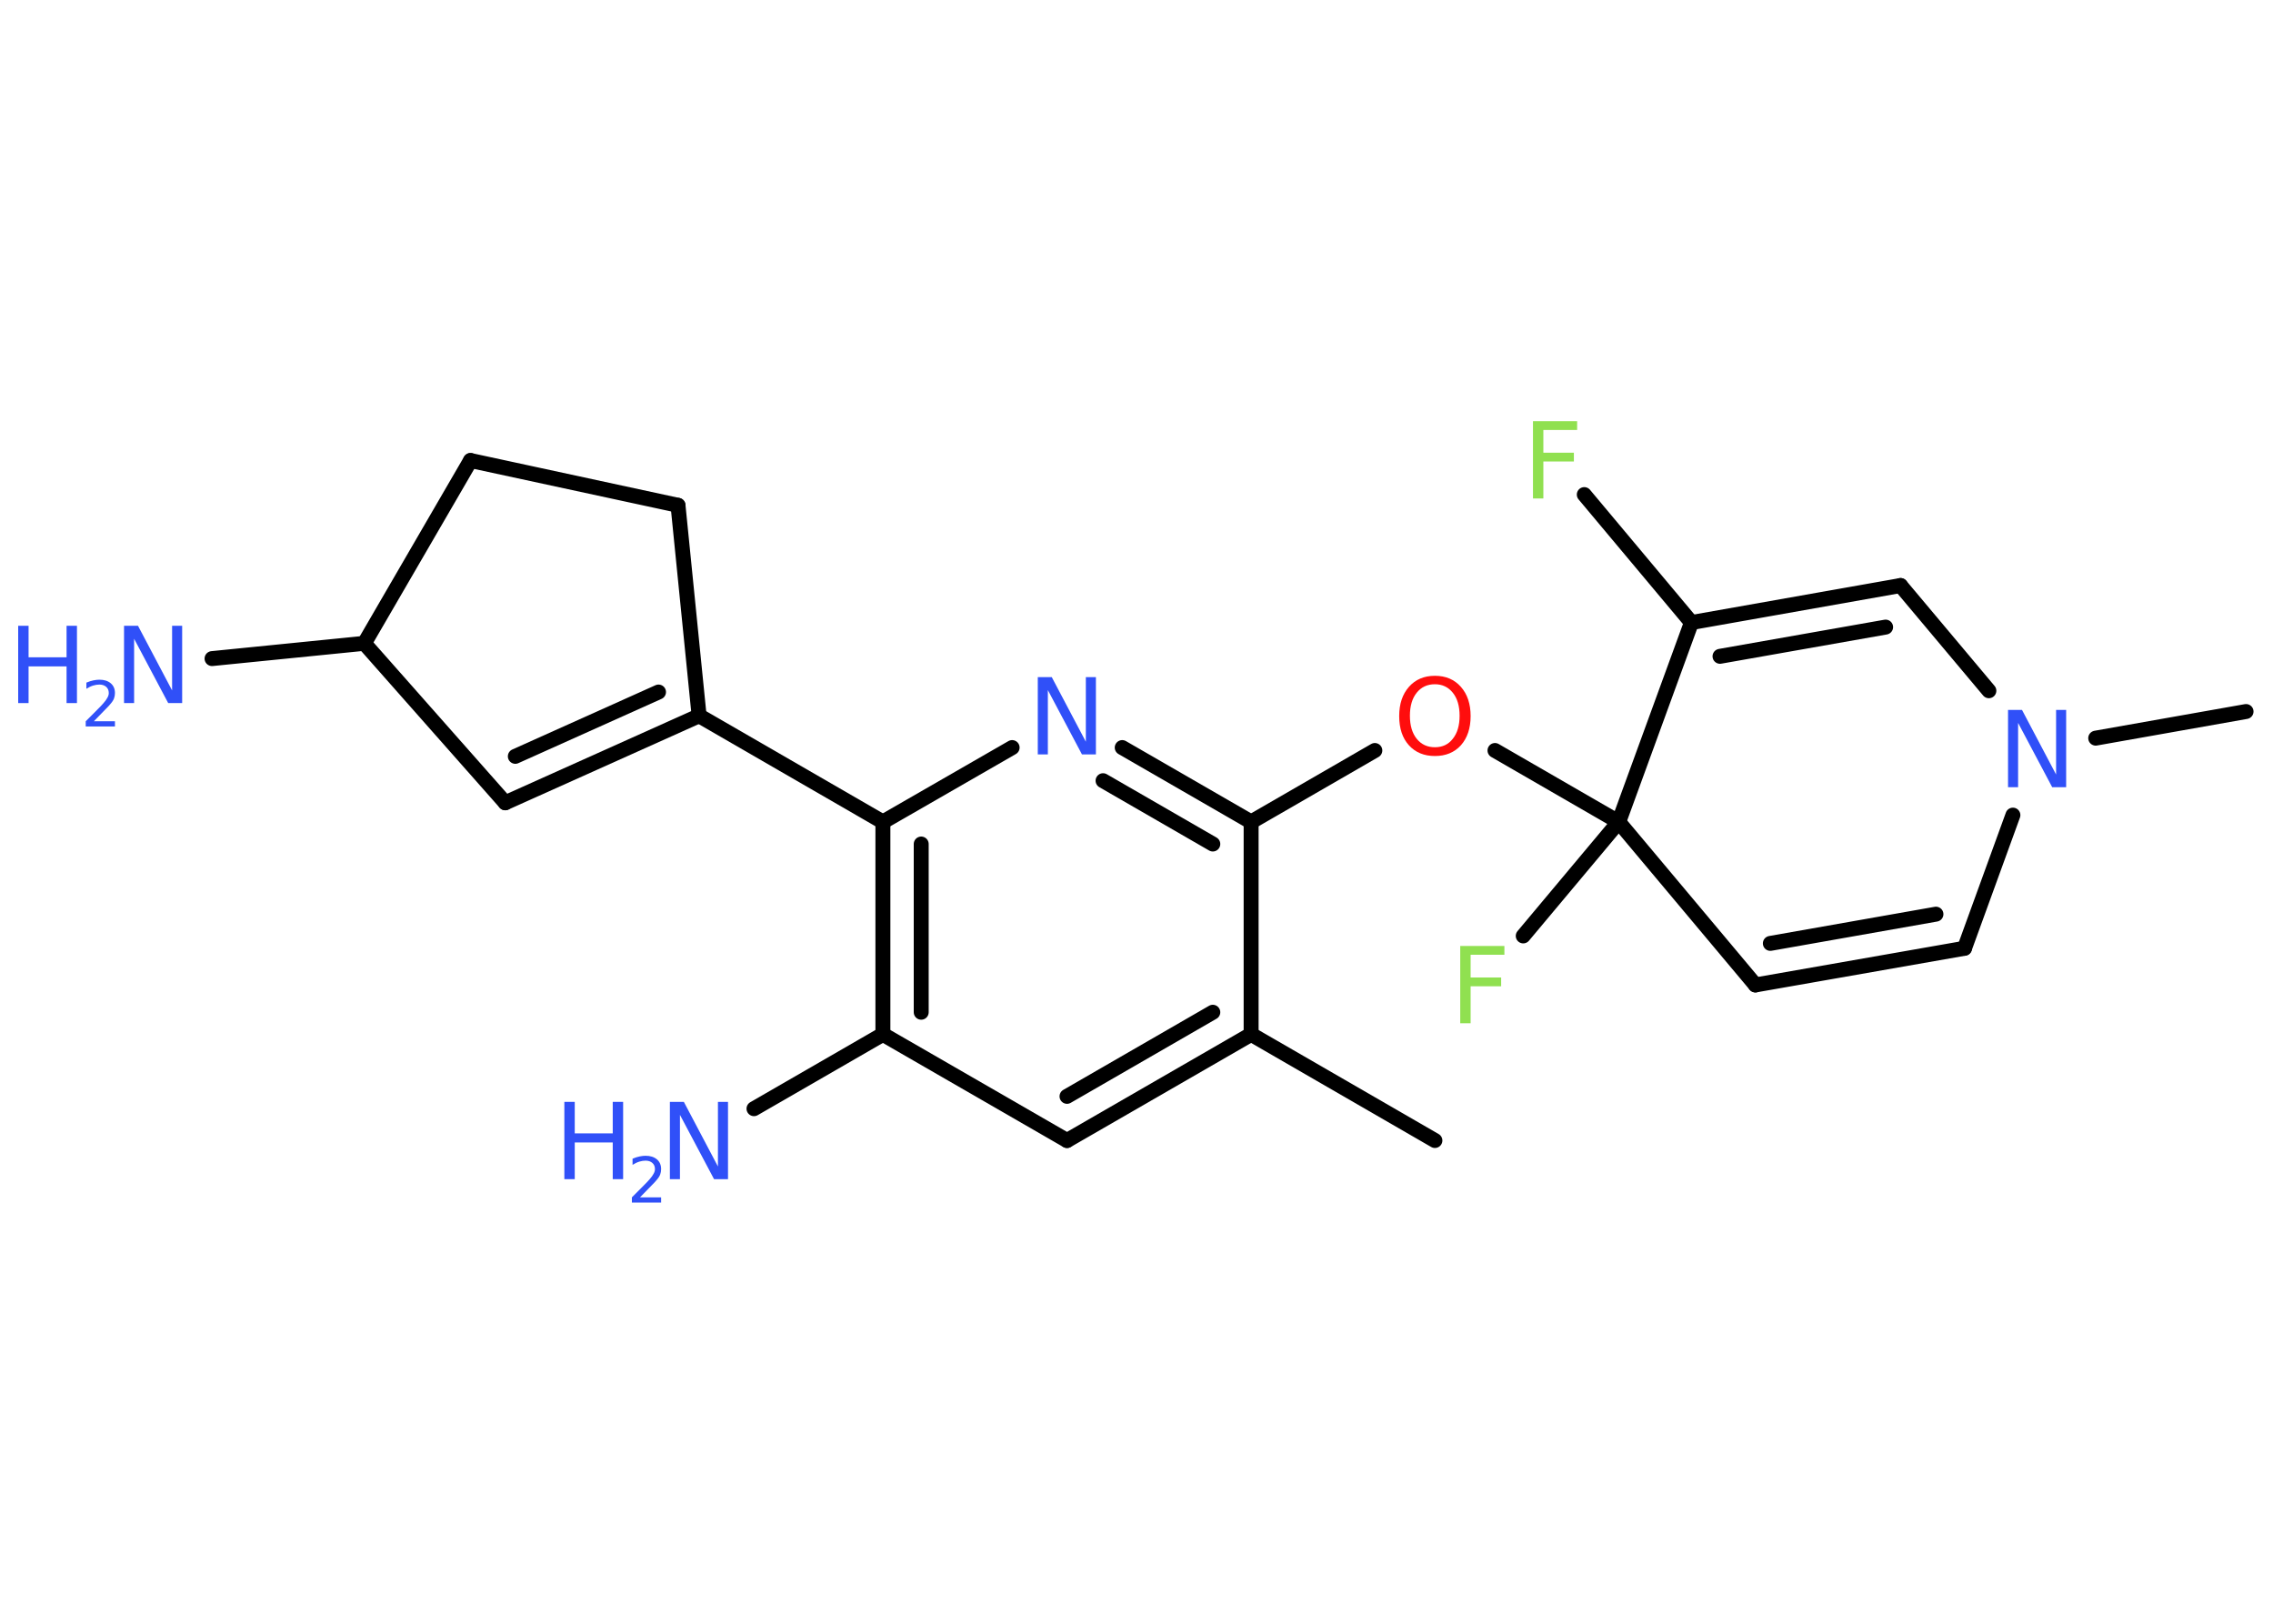 <?xml version='1.0' encoding='UTF-8'?>
<!DOCTYPE svg PUBLIC "-//W3C//DTD SVG 1.1//EN" "http://www.w3.org/Graphics/SVG/1.1/DTD/svg11.dtd">
<svg version='1.2' xmlns='http://www.w3.org/2000/svg' xmlns:xlink='http://www.w3.org/1999/xlink' width='70.0mm' height='50.0mm' viewBox='0 0 70.0 50.0'>
  <desc>Generated by the Chemistry Development Kit (http://github.com/cdk)</desc>
  <g stroke-linecap='round' stroke-linejoin='round' stroke='#000000' stroke-width='.46' fill='#3050F8'>
    <rect x='.0' y='.0' width='70.0' height='50.0' fill='#FFFFFF' stroke='none'/>
    <g id='mol1' class='mol'>
      <line id='mol1bnd1' class='bond' x1='44.19' y1='35.12' x2='38.53' y2='31.85'/>
      <g id='mol1bnd2' class='bond'>
        <line x1='32.86' y1='35.12' x2='38.53' y2='31.85'/>
        <line x1='32.86' y1='33.76' x2='37.35' y2='31.17'/>
      </g>
      <line id='mol1bnd3' class='bond' x1='32.86' y1='35.12' x2='27.19' y2='31.85'/>
      <line id='mol1bnd4' class='bond' x1='27.19' y1='31.85' x2='23.22' y2='34.14'/>
      <g id='mol1bnd5' class='bond'>
        <line x1='27.19' y1='25.31' x2='27.19' y2='31.85'/>
        <line x1='28.37' y1='25.99' x2='28.37' y2='31.17'/>
      </g>
      <line id='mol1bnd6' class='bond' x1='27.19' y1='25.31' x2='21.53' y2='22.04'/>
      <g id='mol1bnd7' class='bond'>
        <line x1='15.56' y1='24.72' x2='21.53' y2='22.04'/>
        <line x1='15.87' y1='23.29' x2='20.28' y2='21.31'/>
      </g>
      <line id='mol1bnd8' class='bond' x1='15.56' y1='24.72' x2='11.22' y2='19.81'/>
      <line id='mol1bnd9' class='bond' x1='11.22' y1='19.81' x2='6.53' y2='20.28'/>
      <line id='mol1bnd10' class='bond' x1='11.22' y1='19.81' x2='14.49' y2='14.18'/>
      <line id='mol1bnd11' class='bond' x1='14.49' y1='14.18' x2='20.88' y2='15.56'/>
      <line id='mol1bnd12' class='bond' x1='21.53' y1='22.04' x2='20.88' y2='15.56'/>
      <line id='mol1bnd13' class='bond' x1='27.19' y1='25.31' x2='31.17' y2='23.02'/>
      <g id='mol1bnd14' class='bond'>
        <line x1='38.53' y1='25.31' x2='34.56' y2='23.02'/>
        <line x1='37.35' y1='25.99' x2='33.97' y2='24.04'/>
      </g>
      <line id='mol1bnd15' class='bond' x1='38.53' y1='31.85' x2='38.53' y2='25.31'/>
      <line id='mol1bnd16' class='bond' x1='38.53' y1='25.31' x2='42.34' y2='23.11'/>
      <line id='mol1bnd17' class='bond' x1='46.04' y1='23.11' x2='49.85' y2='25.31'/>
      <line id='mol1bnd18' class='bond' x1='49.85' y1='25.31' x2='46.91' y2='28.82'/>
      <line id='mol1bnd19' class='bond' x1='49.85' y1='25.31' x2='54.06' y2='30.33'/>
      <g id='mol1bnd20' class='bond'>
        <line x1='54.06' y1='30.33' x2='60.5' y2='29.2'/>
        <line x1='54.52' y1='29.05' x2='59.62' y2='28.15'/>
      </g>
      <line id='mol1bnd21' class='bond' x1='60.5' y1='29.2' x2='61.99' y2='25.1'/>
      <line id='mol1bnd22' class='bond' x1='64.54' y1='22.73' x2='69.17' y2='21.91'/>
      <line id='mol1bnd23' class='bond' x1='61.25' y1='21.27' x2='58.53' y2='18.03'/>
      <g id='mol1bnd24' class='bond'>
        <line x1='58.53' y1='18.03' x2='52.09' y2='19.17'/>
        <line x1='58.07' y1='19.31' x2='52.97' y2='20.21'/>
      </g>
      <line id='mol1bnd25' class='bond' x1='49.85' y1='25.31' x2='52.09' y2='19.17'/>
      <line id='mol1bnd26' class='bond' x1='52.09' y1='19.17' x2='48.79' y2='15.23'/>
      <g id='mol1atm5' class='atom'>
        <path d='M20.63 33.93h.43l1.05 1.99v-1.99h.31v2.38h-.43l-1.05 -1.98v1.98h-.31v-2.38z' stroke='none'/>
        <path d='M17.38 33.93h.32v.97h1.17v-.97h.32v2.38h-.32v-1.13h-1.17v1.13h-.32v-2.38z' stroke='none'/>
        <path d='M19.69 36.87h.67v.16h-.9v-.16q.11 -.11 .3 -.3q.19 -.19 .24 -.25q.09 -.1 .13 -.18q.04 -.07 .04 -.14q.0 -.12 -.08 -.19q-.08 -.07 -.21 -.07q-.09 .0 -.19 .03q-.1 .03 -.21 .1v-.19q.12 -.05 .22 -.07q.1 -.02 .18 -.02q.22 .0 .35 .11q.13 .11 .13 .3q.0 .09 -.03 .17q-.03 .08 -.12 .18q-.02 .03 -.15 .16q-.13 .13 -.36 .37z' stroke='none'/>
      </g>
      <g id='mol1atm10' class='atom'>
        <path d='M3.82 19.27h.43l1.05 1.99v-1.99h.31v2.38h-.43l-1.05 -1.98v1.98h-.31v-2.38z' stroke='none'/>
        <path d='M.56 19.27h.32v.97h1.17v-.97h.32v2.38h-.32v-1.13h-1.17v1.13h-.32v-2.38z' stroke='none'/>
        <path d='M2.87 22.21h.67v.16h-.9v-.16q.11 -.11 .3 -.3q.19 -.19 .24 -.25q.09 -.1 .13 -.18q.04 -.07 .04 -.14q.0 -.12 -.08 -.19q-.08 -.07 -.21 -.07q-.09 .0 -.19 .03q-.1 .03 -.21 .1v-.19q.12 -.05 .22 -.07q.1 -.02 .18 -.02q.22 .0 .35 .11q.13 .11 .13 .3q.0 .09 -.03 .17q-.03 .08 -.12 .18q-.02 .03 -.15 .16q-.13 .13 -.36 .37z' stroke='none'/>
      </g>
      <path id='mol1atm13' class='atom' d='M31.96 20.85h.43l1.05 1.99v-1.99h.31v2.38h-.43l-1.05 -1.98v1.98h-.31v-2.38z' stroke='none'/>
      <path id='mol1atm15' class='atom' d='M44.19 21.07q-.35 .0 -.56 .26q-.21 .26 -.21 .71q.0 .45 .21 .71q.21 .26 .56 .26q.35 .0 .55 -.26q.21 -.26 .21 -.71q.0 -.45 -.21 -.71q-.21 -.26 -.55 -.26zM44.19 20.81q.5 .0 .8 .34q.3 .34 .3 .9q.0 .56 -.3 .9q-.3 .33 -.8 .33q-.5 .0 -.8 -.33q-.3 -.33 -.3 -.9q.0 -.56 .3 -.9q.3 -.34 .8 -.34z' stroke='none' fill='#FF0D0D'/>
      <path id='mol1atm17' class='atom' d='M44.97 29.13h1.36v.27h-1.04v.7h.94v.27h-.94v1.14h-.32v-2.38z' stroke='none' fill='#90E050'/>
      <path id='mol1atm20' class='atom' d='M61.84 21.86h.43l1.05 1.99v-1.99h.31v2.38h-.43l-1.05 -1.98v1.98h-.31v-2.38z' stroke='none'/>
      <path id='mol1atm24' class='atom' d='M47.21 12.97h1.36v.27h-1.04v.7h.94v.27h-.94v1.14h-.32v-2.38z' stroke='none' fill='#90E050'/>
    </g>
  </g>
</svg>
